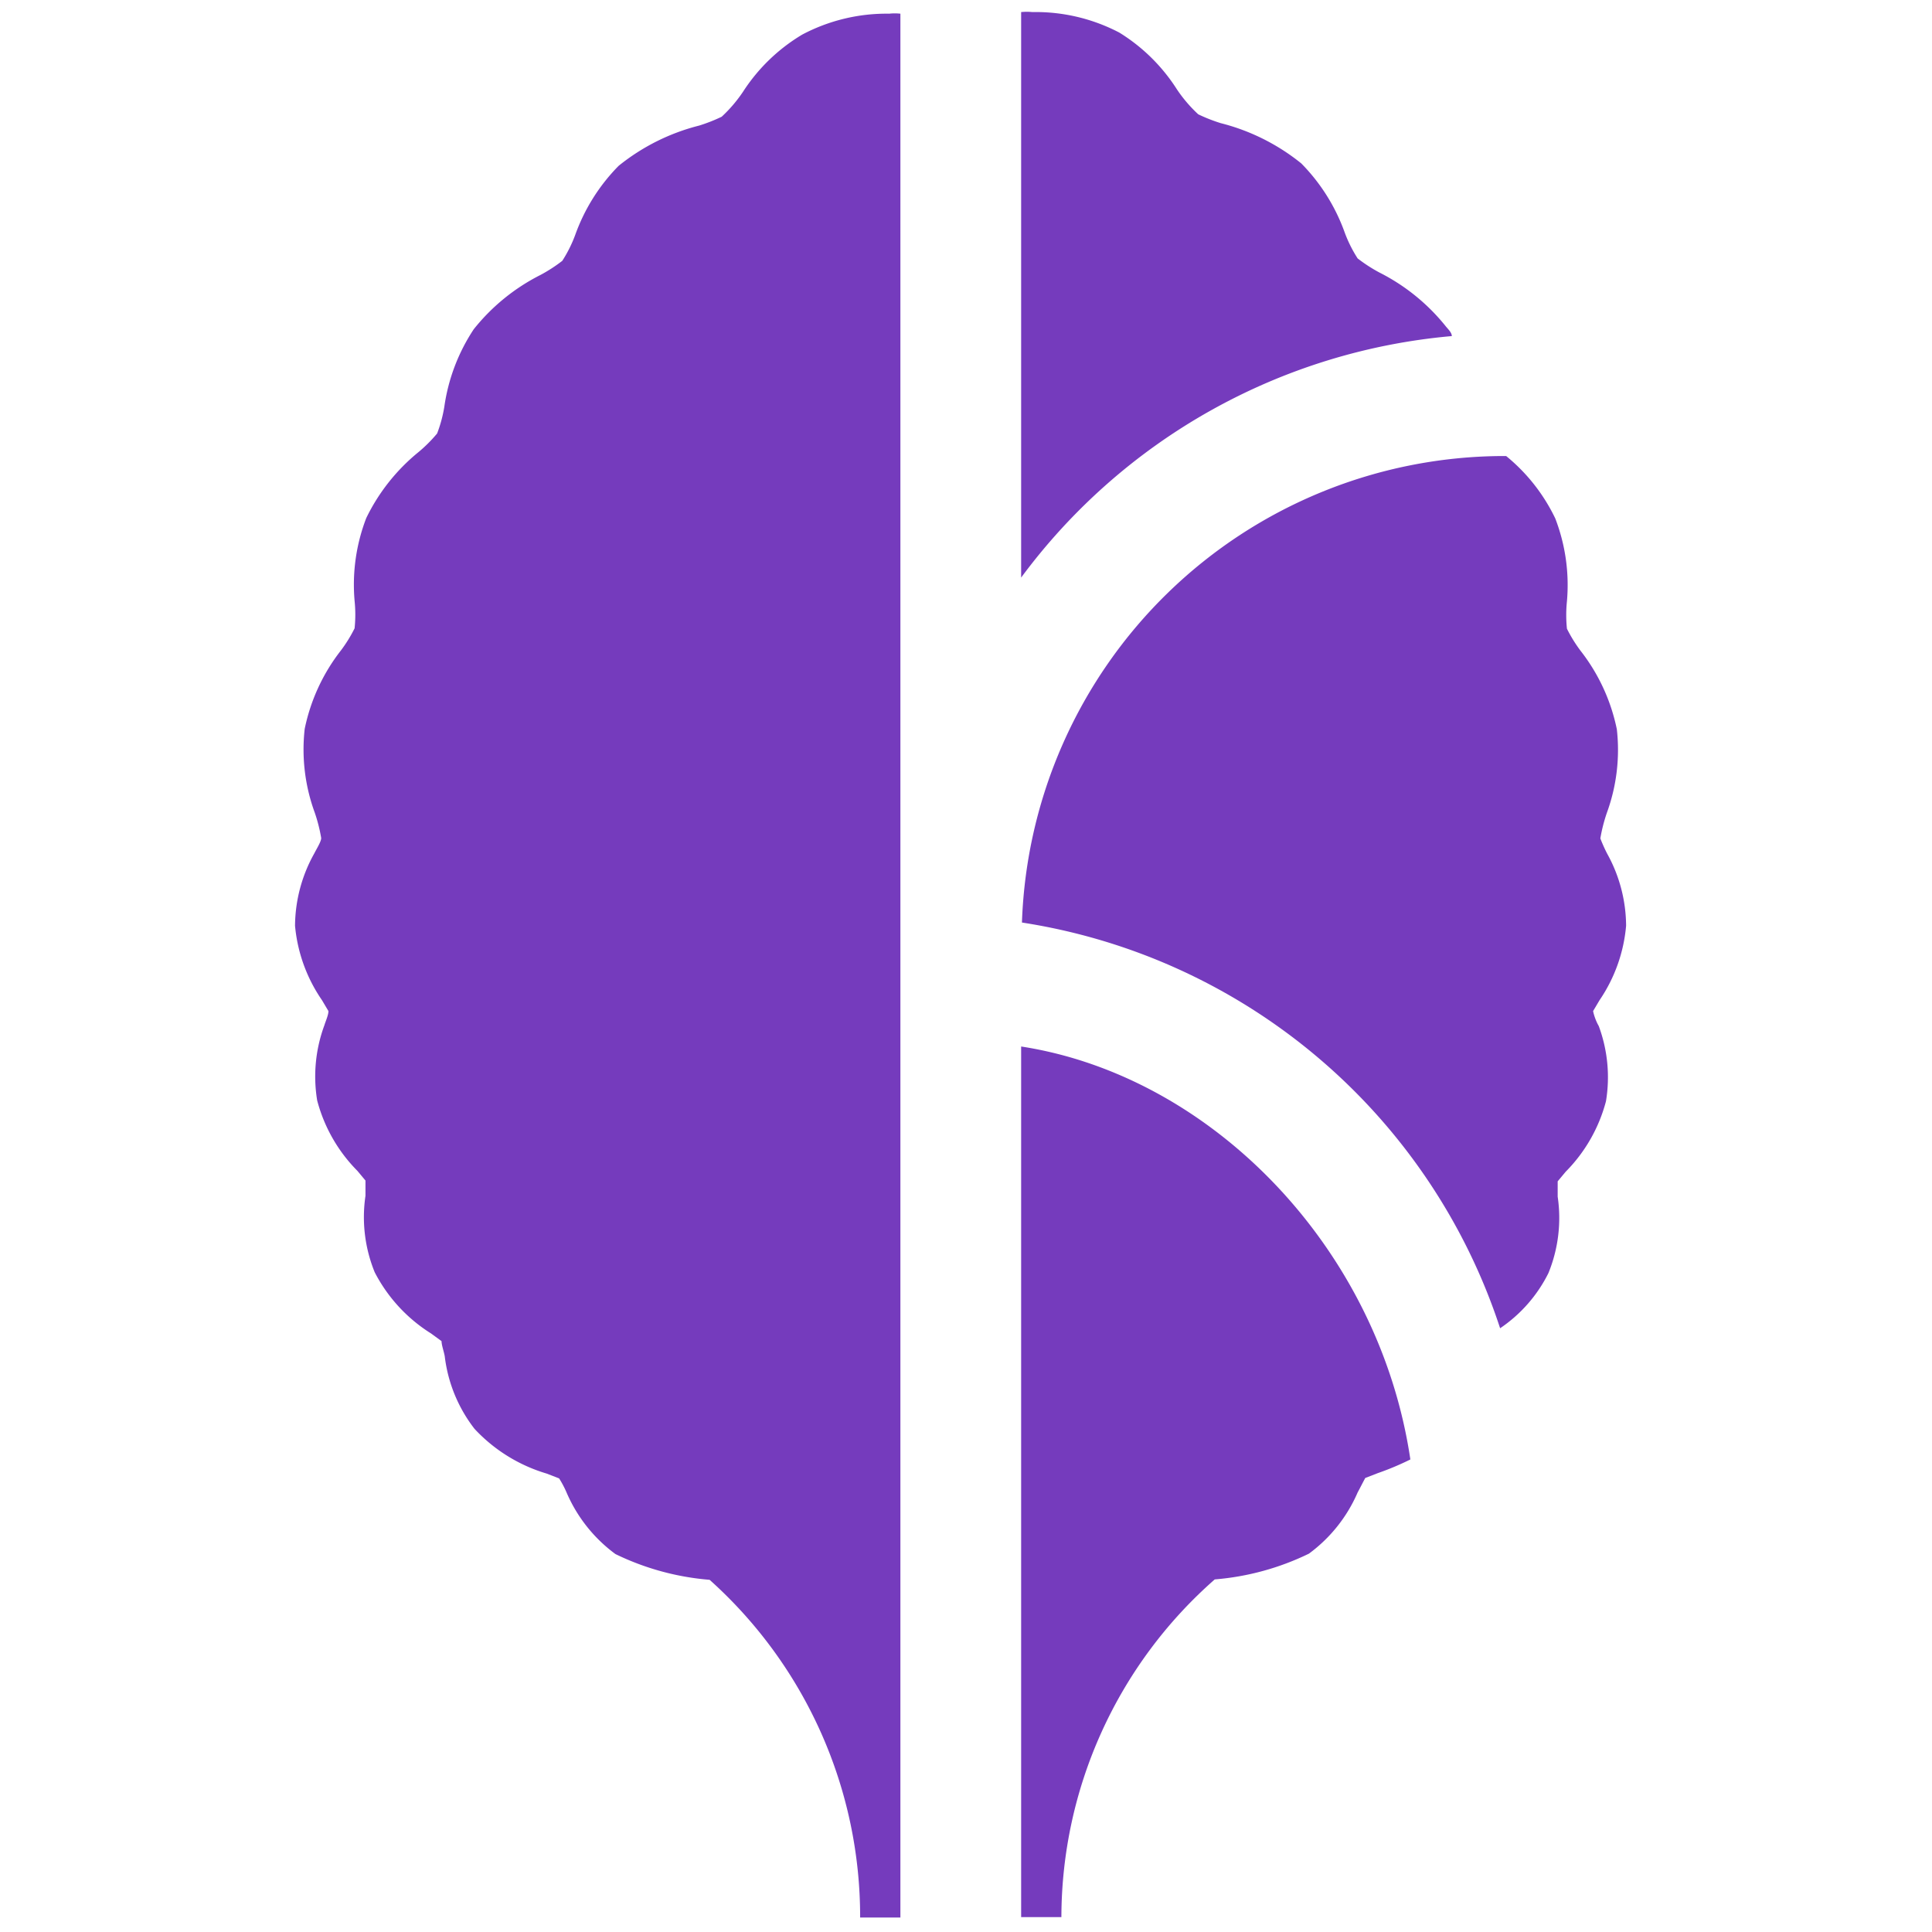 <svg xmlns="http://www.w3.org/2000/svg" viewBox="0 0 48 48">
  <path fill="#753bbd" d="M25.37 14.35a14.94 14.94 0 0110.7-6c0-.08-.08-.16-.14-.23a5 5 0 00-1.66-1.35 3.79 3.79 0 01-.54-.35 3.29 3.29 0 01-.32-.64 4.7 4.7 0 00-1.08-1.72 5.22 5.22 0 00-2-1 4.1 4.1 0 01-.56-.22 3.5 3.5 0 01-.53-.62A4.49 4.49 0 0027.81.81 4.48 4.48 0 0025.65.3a1.42 1.42 0 00-.28 0zM22.37.34a1.29 1.29 0 00-.28 0 4.48 4.48 0 00-2.16.52 4.49 4.49 0 00-1.47 1.42 3.51 3.51 0 01-.53.62 4.1 4.1 0 01-.56.22 5.22 5.22 0 00-2 1 4.69 4.69 0 00-1.08 1.72 3.3 3.3 0 01-.32.64 3.79 3.79 0 01-.54.35 5 5 0 00-1.66 1.35 4.67 4.67 0 00-.73 1.92 3.36 3.36 0 01-.18.67 3.61 3.61 0 01-.46.46 4.83 4.83 0 00-1.3 1.64 4.6 4.6 0 00-.29 2.06 3.33 3.33 0 010 .68 3.54 3.54 0 01-.34.55 4.7 4.7 0 00-.9 1.95 4.56 4.56 0 00.25 2.08 4 4 0 01.16.63c0 .09-.11.26-.17.38a3.72 3.72 0 00-.48 1.8A3.88 3.88 0 008 24.85l.16.27c0 .1-.07.25-.1.35a3.67 3.67 0 00-.18 1.87 3.88 3.88 0 001 1.75l.2.24v.38a3.62 3.62 0 00.23 1.9 3.91 3.91 0 001.4 1.52l.26.19c0 .1.06.26.08.38a3.64 3.64 0 00.74 1.8 4 4 0 001.79 1.11l.31.12c.06.09.14.24.19.36a3.72 3.72 0 001.21 1.52 6.55 6.55 0 002.34.64 11.24 11.24 0 013.74 8.39h1zM39.58 25.12l.16-.27A3.88 3.88 0 0040.4 23a3.73 3.73 0 00-.47-1.79 3.8 3.8 0 01-.17-.38 4.06 4.06 0 01.16-.63 4.56 4.56 0 00.25-2.08 4.69 4.69 0 00-.9-1.95 3.56 3.56 0 01-.34-.55 3.34 3.34 0 010-.68 4.6 4.6 0 00-.29-2.06 4.52 4.52 0 00-1.22-1.55h-.09a12 12 0 00-11.94 11.59A14.89 14.89 0 0137.27 33a3.57 3.57 0 001.2-1.37 3.62 3.62 0 00.23-1.9v-.38l.2-.24a3.89 3.89 0 001-1.75 3.66 3.66 0 00-.18-1.87c-.07-.12-.12-.27-.14-.37zM25.37 26v21.63h1a11.19 11.19 0 013.81-8.39 6.55 6.55 0 002.34-.64 3.71 3.71 0 001.21-1.52c.06-.11.14-.27.19-.36l.31-.12a7 7 0 00.81-.34C34.26 31 30.1 26.73 25.37 26z"/>
</svg>
